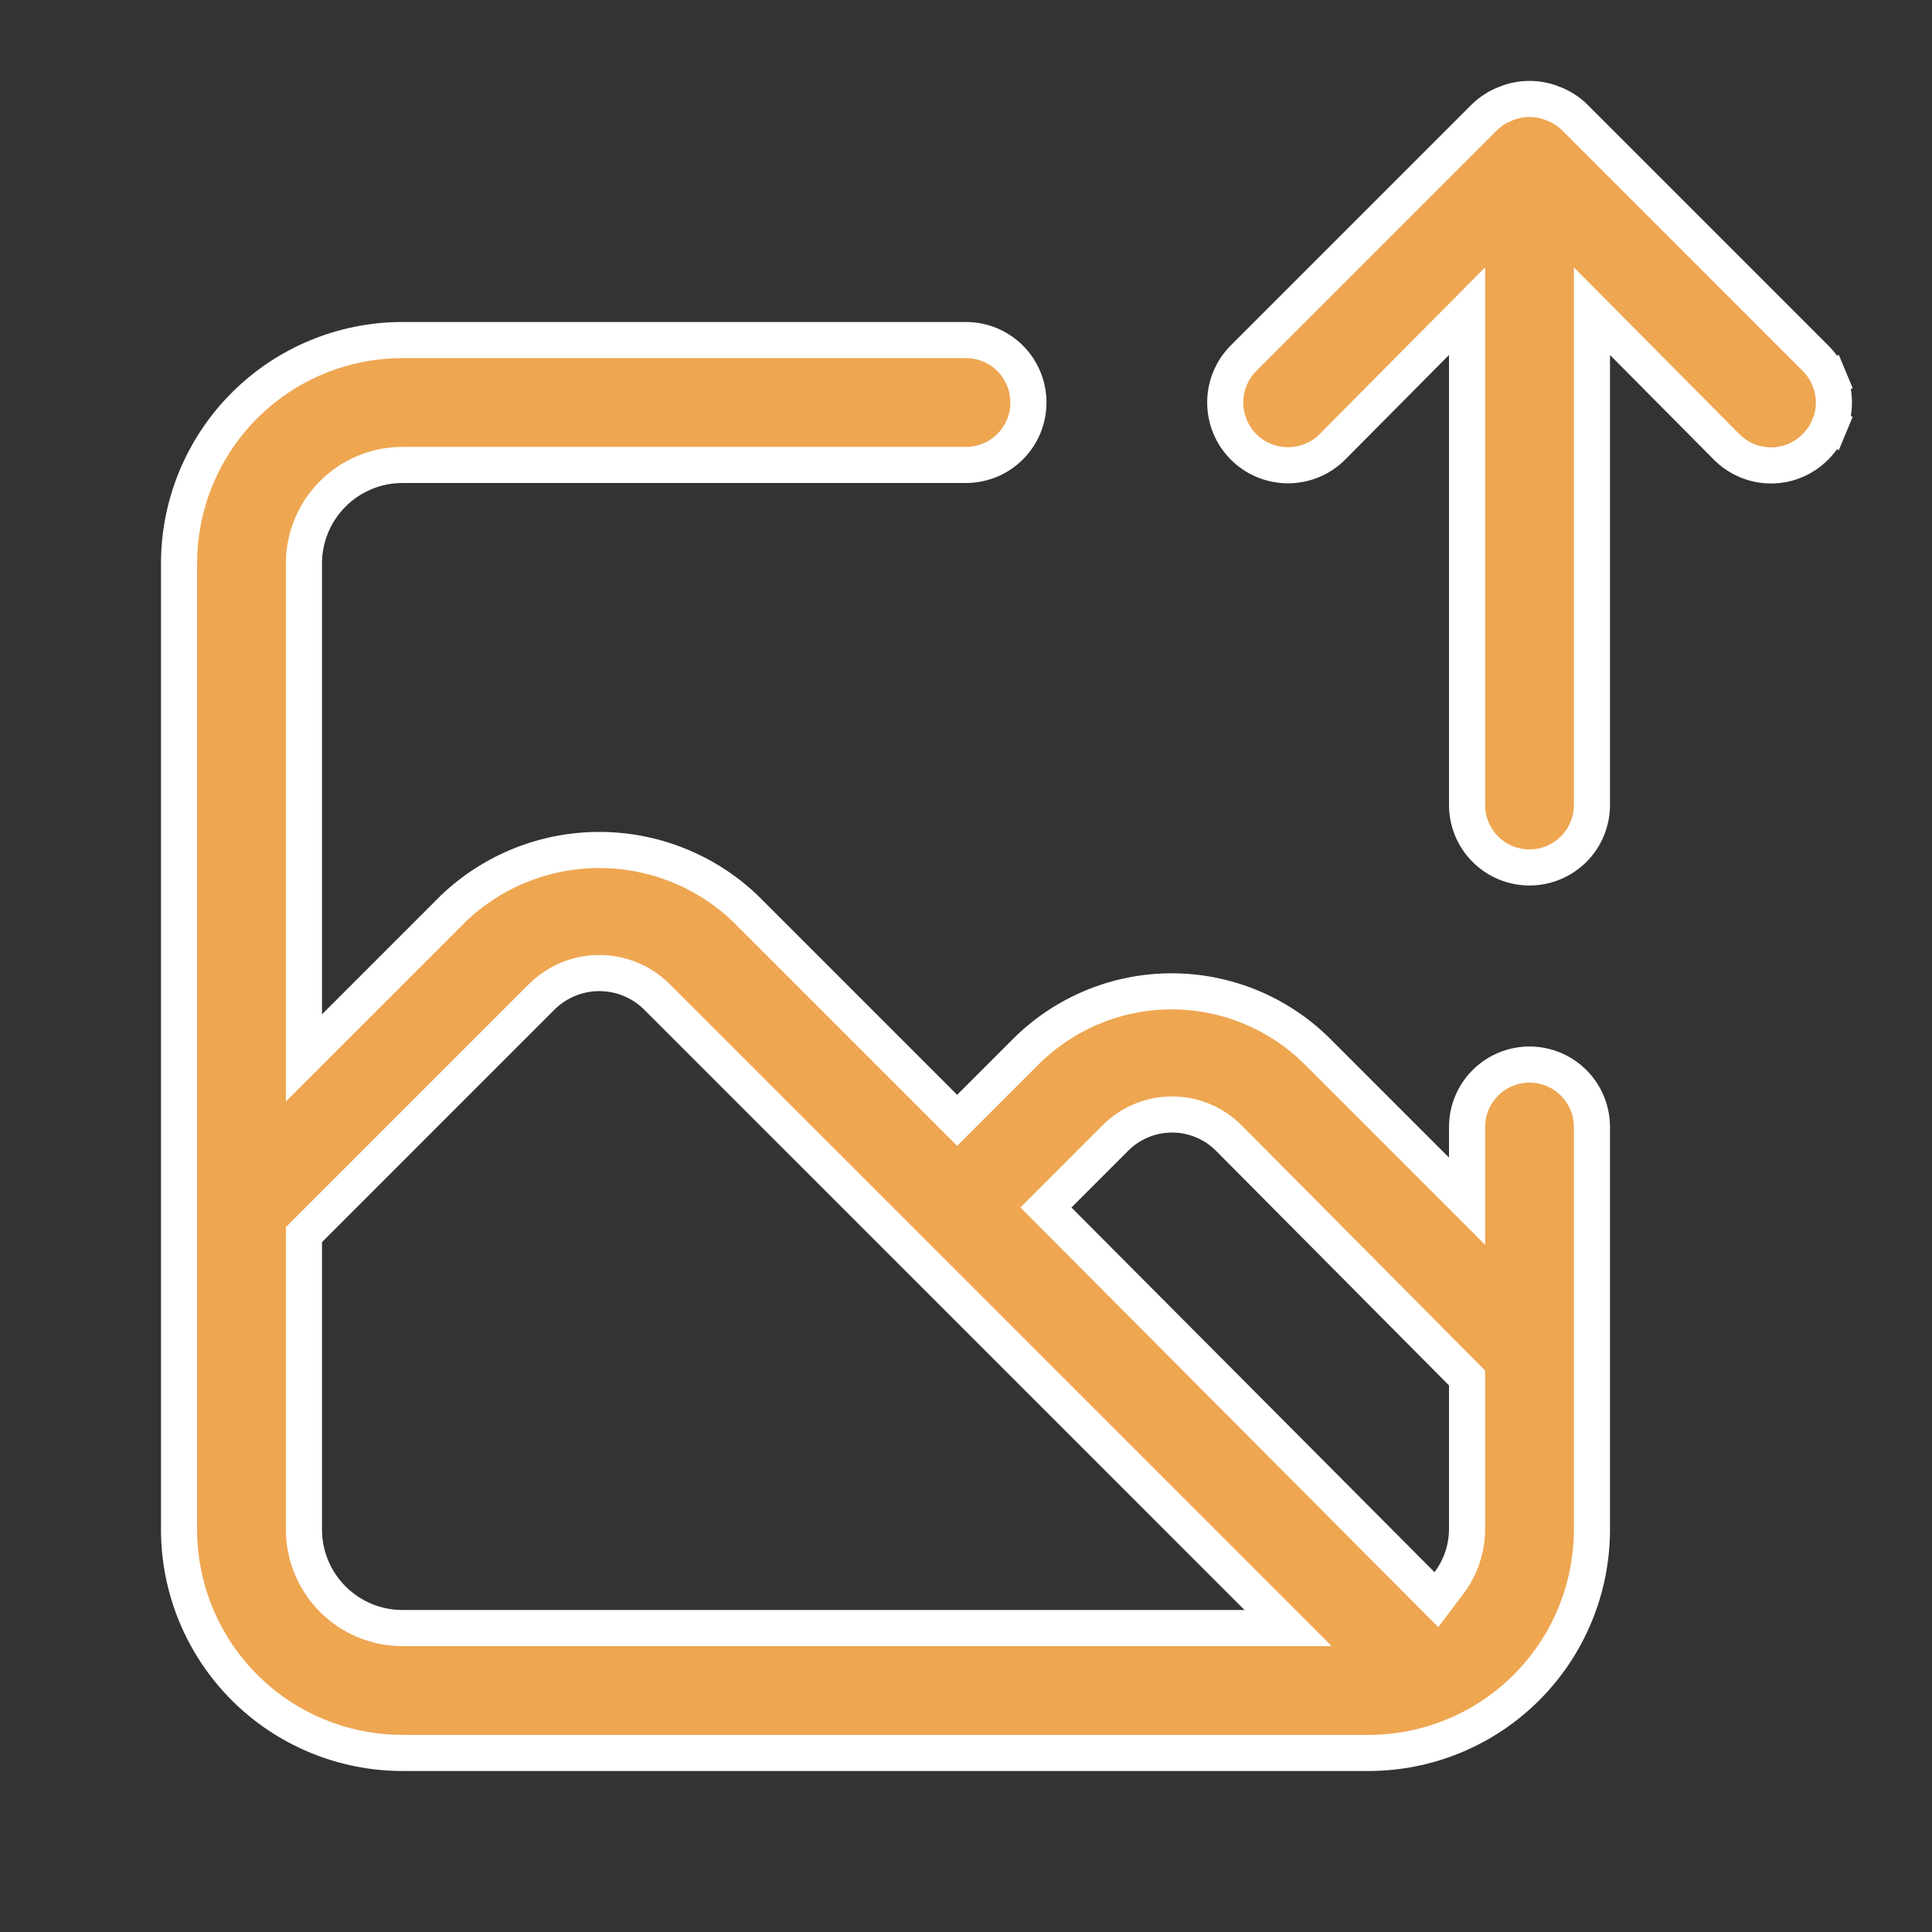 <svg width="107" height="107" viewBox="0 0 107 107" fill="none" xmlns="http://www.w3.org/2000/svg">
<rect x="0" y="0" width="107" height="107" fill="#333333" stroke="none"/>
<path d="M79.543 64.818L81.25 66.525V64.111V62.417C81.25 61.499 81.614 60.62 82.263 59.971C82.911 59.323 83.791 58.958 84.708 58.958C85.625 58.958 86.505 59.323 87.154 59.971C87.802 60.62 88.166 61.499 88.166 62.417V84.708C88.166 87.99 86.863 91.138 84.542 93.459C82.221 95.779 79.074 97.083 75.791 97.083H22.291C19.009 97.083 15.862 95.779 13.541 93.459C11.22 91.138 9.916 87.99 9.916 84.708V31.208C9.916 27.926 11.22 24.779 13.541 22.458C15.862 20.137 19.009 18.833 22.291 18.833H53.5C54.417 18.833 55.297 19.198 55.945 19.846C56.594 20.495 56.958 21.375 56.958 22.292C56.958 23.209 56.594 24.088 55.945 24.737C55.297 25.386 54.417 25.75 53.5 25.75H22.291C20.844 25.75 19.456 26.325 18.432 27.349C17.408 28.372 16.833 29.761 16.833 31.208V56.175V58.589L18.54 56.882L25.13 50.293C27.305 48.226 30.191 47.074 33.192 47.074C36.193 47.074 39.079 48.226 41.255 50.293L52.302 61.34L53.009 62.047L53.717 61.34L56.835 58.222C56.835 58.222 56.836 58.221 56.836 58.221C58.979 56.096 61.874 54.904 64.891 54.904C67.908 54.904 70.803 56.096 72.946 58.221C72.946 58.221 72.947 58.222 72.947 58.222L79.543 64.818ZM17.126 68.085L16.833 68.378V68.792V84.708C16.833 86.156 17.408 87.544 18.432 88.568C19.456 89.592 20.844 90.167 22.291 90.167H68.926H71.34L69.633 88.46L50.462 69.289L36.329 55.156L36.321 55.147L36.312 55.139C35.471 54.338 34.354 53.891 33.192 53.891C32.031 53.891 30.913 54.338 30.073 55.139L30.064 55.147L30.055 55.156L17.126 68.085ZM81.25 84.716V84.708V76.728V76.316L80.959 76.023L68.079 63.054C68.079 63.053 68.078 63.052 68.077 63.051C67.665 62.632 67.173 62.298 66.63 62.07C66.087 61.842 65.503 61.724 64.913 61.724C64.323 61.724 63.74 61.842 63.196 62.07C62.654 62.298 62.163 62.631 61.751 63.05C61.749 63.052 61.748 63.053 61.747 63.054L58.633 66.168L57.928 66.873L58.632 67.581L78.739 87.777L79.551 88.593L80.245 87.674C80.889 86.822 81.242 85.784 81.25 84.716ZM100.541 19.833L100.544 19.836C100.869 20.158 101.126 20.54 101.301 20.962L102.224 20.577L101.301 20.962C101.477 21.383 101.567 21.835 101.567 22.292C101.567 22.748 101.477 23.2 101.301 23.622L102.224 24.006L101.301 23.622C101.126 24.043 100.869 24.426 100.544 24.747L100.539 24.753C100.217 25.077 99.835 25.334 99.413 25.51C98.992 25.686 98.54 25.776 98.083 25.776C97.627 25.776 97.175 25.686 96.753 25.51C96.332 25.334 95.949 25.077 95.628 24.753L95.628 24.753L89.876 18.957L88.166 17.234V19.661V44.583C88.166 45.501 87.802 46.38 87.154 47.029C86.505 47.677 85.625 48.042 84.708 48.042C83.791 48.042 82.911 47.677 82.263 47.029C81.614 46.38 81.25 45.501 81.25 44.583V19.661V17.234L79.54 18.957L73.791 24.75C73.791 24.75 73.791 24.751 73.79 24.751C73.139 25.402 72.255 25.768 71.333 25.768C70.411 25.768 69.527 25.402 68.875 24.75C68.223 24.098 67.857 23.214 67.857 22.292C67.857 21.37 68.223 20.485 68.875 19.833L82.242 6.466C82.569 6.155 82.954 5.911 83.376 5.747L83.385 5.744L83.394 5.74C84.236 5.394 85.18 5.394 86.022 5.74L86.031 5.744L86.041 5.747C86.462 5.911 86.847 6.155 87.175 6.466L100.541 19.833Z" fill="#EEA651" stroke="white" stroke-width="2"/>
</svg>
